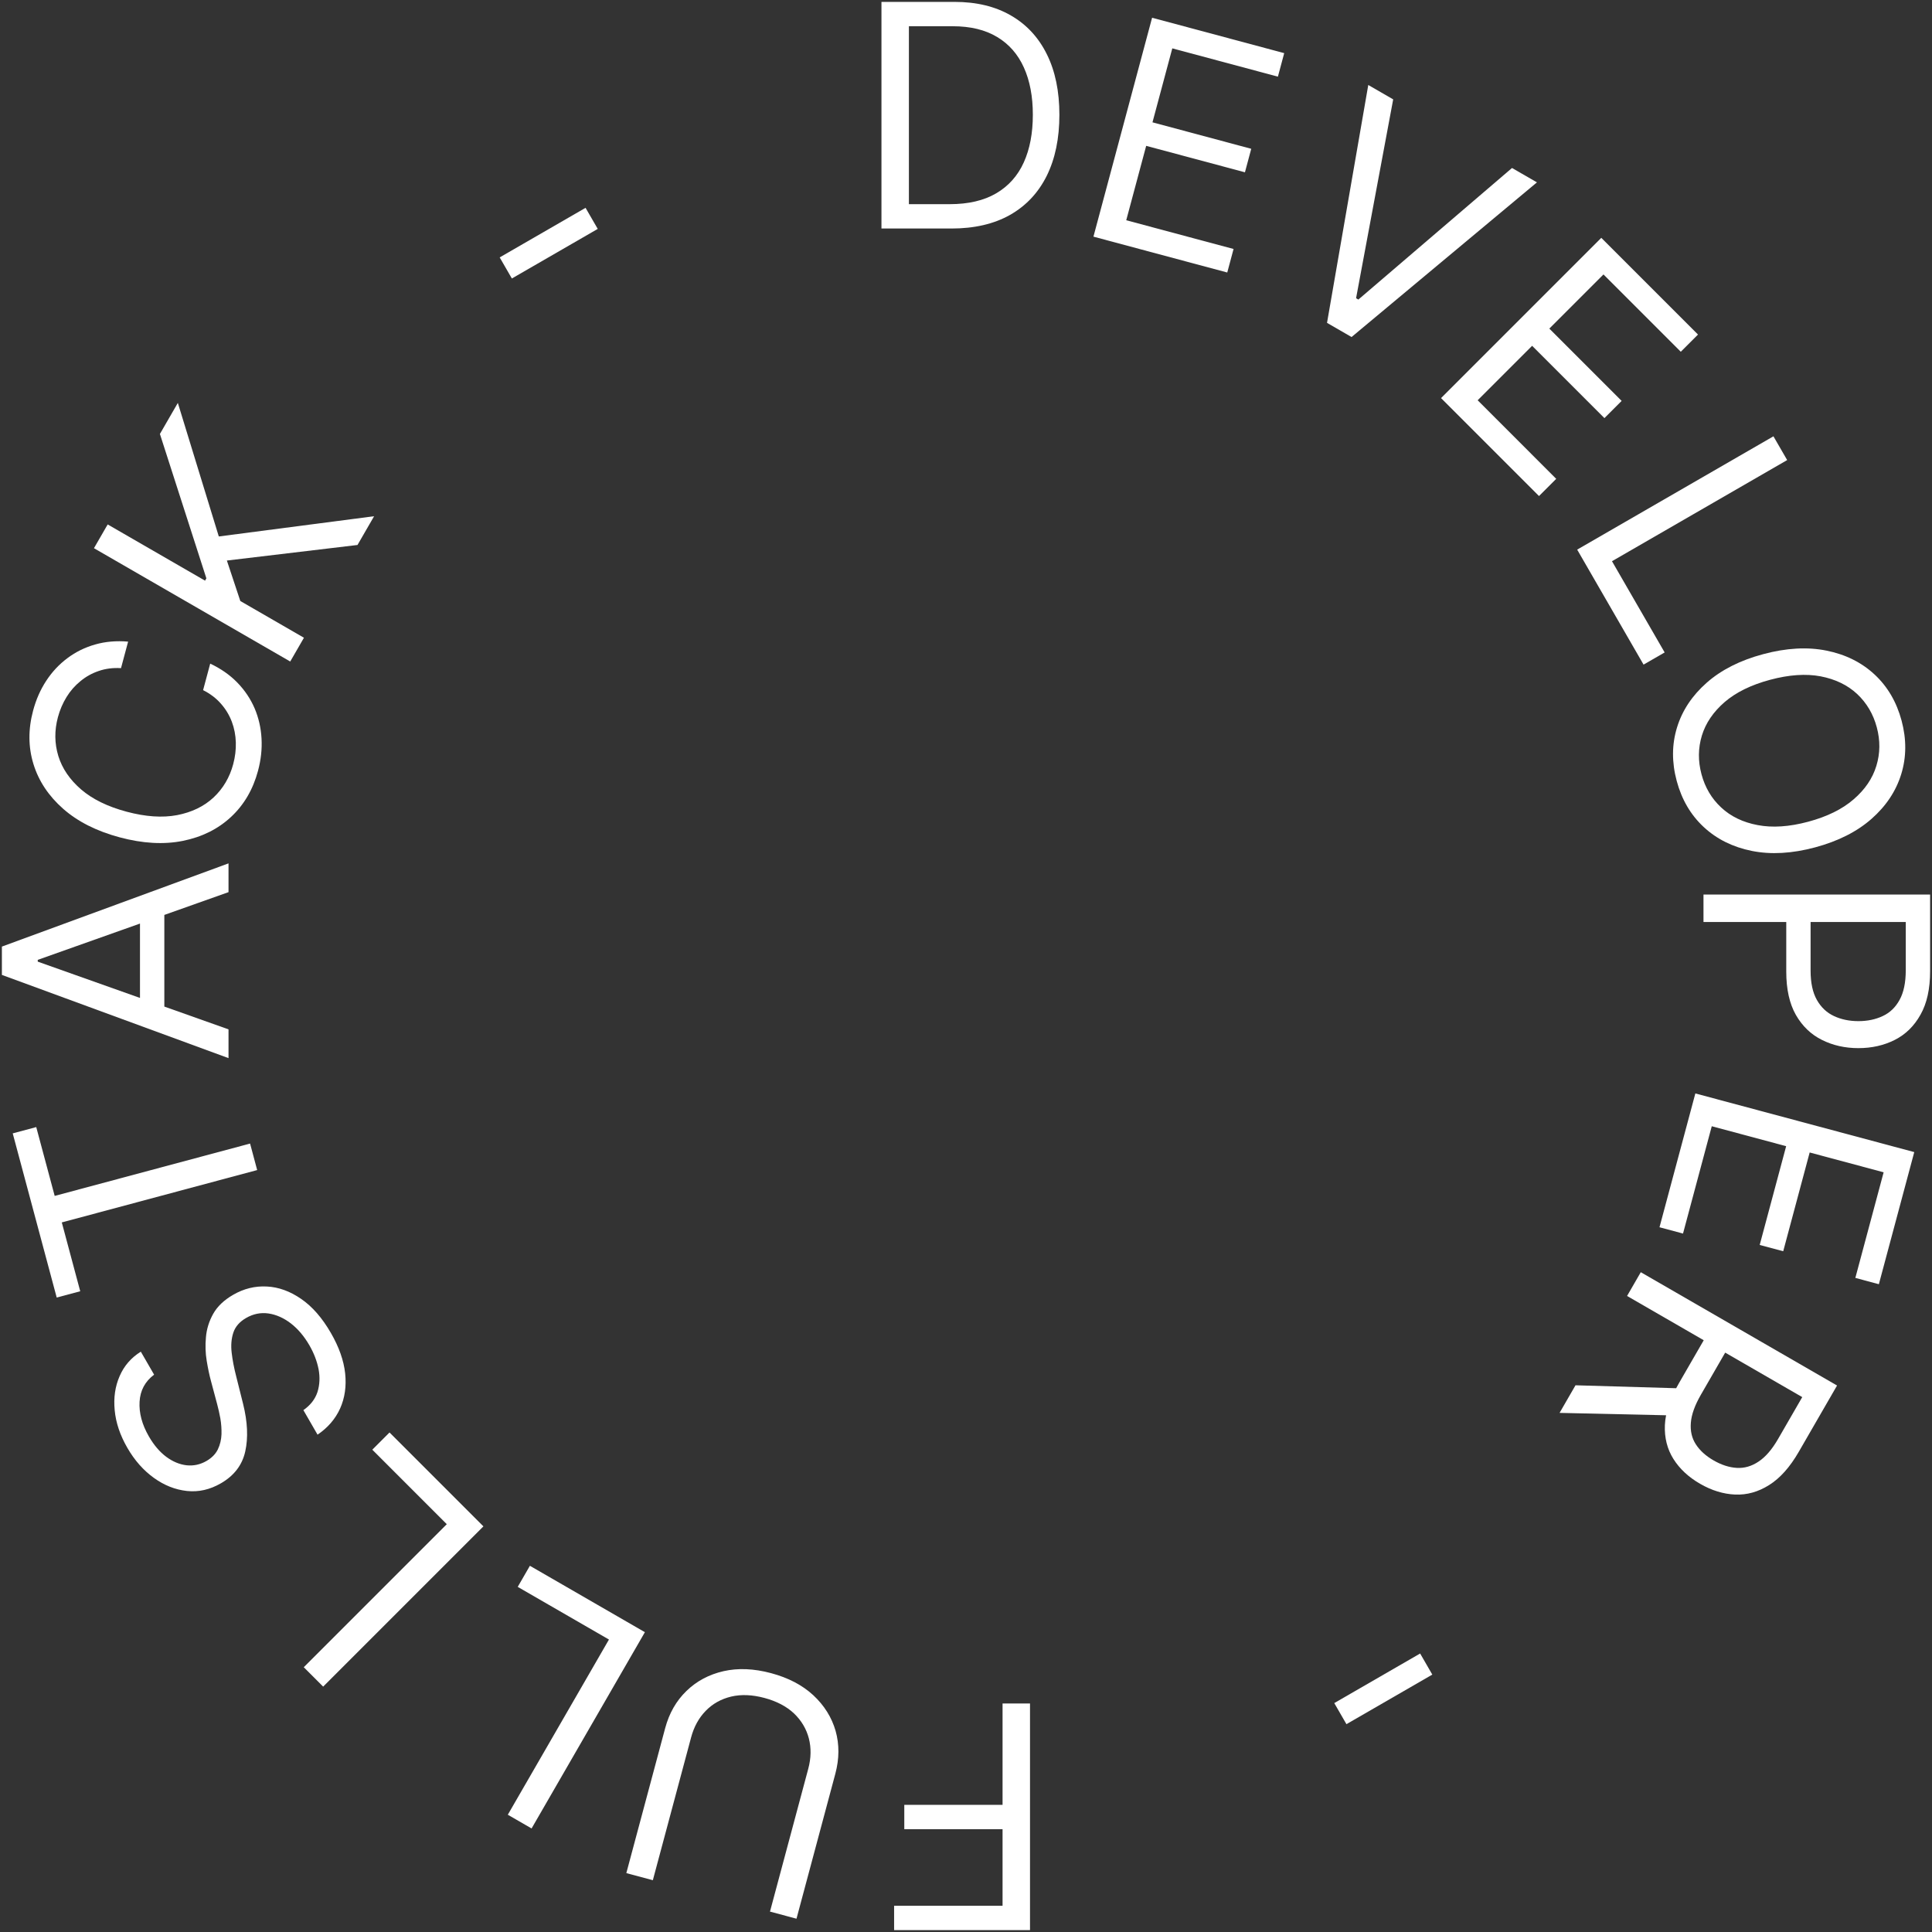 <svg width="186" height="186" viewBox="0 0 186 186" fill="none" xmlns="http://www.w3.org/2000/svg">
<rect x="0" y="0" width="186" height="186" fill="#333333" stroke="none"/>
<path d="M99.162 164V185.818H86.079V183.474H96.52V176.102H87.059V173.759H96.52V164H99.162Z" fill="white"/>
<path d="M62.851 181.014L60.299 180.33L64.038 166.376C64.424 164.936 65.108 163.74 66.091 162.791C67.064 161.846 68.252 161.212 69.655 160.889C71.056 160.573 72.583 160.637 74.236 161.08C75.89 161.523 77.244 162.231 78.299 163.205C79.352 164.186 80.068 165.33 80.446 166.637C80.815 167.949 80.806 169.325 80.42 170.766L76.681 184.72L74.129 184.036L77.813 170.288C78.089 169.259 78.108 168.283 77.87 167.359C77.63 166.441 77.154 165.641 76.44 164.957C75.718 164.278 74.77 163.782 73.597 163.467C72.424 163.153 71.354 163.109 70.389 163.336C69.422 163.569 68.609 164.024 67.95 164.7C67.282 165.382 66.81 166.237 66.535 167.266L62.851 181.014Z" fill="white"/>
<path d="M62.086 157.136L51.177 176.031L48.889 174.71L58.626 157.844L49.843 152.773L51.015 150.743L62.086 157.136Z" fill="white"/>
<path d="M46.54 146.949L31.112 162.377L29.244 160.509L43.014 146.738L35.843 139.567L37.5 137.909L46.54 146.949Z" fill="white"/>
<path d="M14.837 132.344C13.966 132.995 13.499 133.863 13.437 134.949C13.375 136.034 13.674 137.149 14.335 138.293C14.818 139.129 15.375 139.783 16.008 140.254C16.638 140.719 17.29 140.99 17.966 141.068C18.639 141.139 19.276 141 19.879 140.652C20.384 140.361 20.748 139.991 20.972 139.541C21.187 139.089 21.304 138.603 21.324 138.083C21.337 137.567 21.3 137.055 21.213 136.548C21.119 136.045 21.017 135.591 20.907 135.187L20.315 132.97C20.16 132.403 20.023 131.753 19.902 131.019C19.778 130.279 19.753 129.518 19.827 128.737C19.892 127.954 20.124 127.205 20.523 126.49C20.922 125.776 21.565 125.163 22.451 124.652C23.472 124.062 24.549 123.797 25.682 123.856C26.812 123.909 27.914 124.306 28.989 125.047C30.061 125.781 31.016 126.874 31.854 128.326C32.636 129.679 33.094 130.976 33.229 132.219C33.36 133.455 33.199 134.582 32.744 135.599C32.286 136.609 31.562 137.45 30.571 138.12L29.208 135.758C29.886 135.285 30.338 134.704 30.564 134.016C30.78 133.325 30.815 132.591 30.67 131.814C30.515 131.034 30.221 130.269 29.788 129.519C29.283 128.645 28.689 127.943 28.005 127.411C27.315 126.883 26.597 126.563 25.852 126.452C25.101 126.344 24.381 126.489 23.692 126.887C23.065 127.249 22.655 127.719 22.464 128.297C22.273 128.875 22.22 129.521 22.304 130.235C22.388 130.949 22.53 131.692 22.729 132.463L23.407 135.171C23.834 136.892 23.903 138.411 23.613 139.726C23.323 141.042 22.541 142.067 21.268 142.802C20.21 143.413 19.123 143.66 18.005 143.542C16.878 143.422 15.815 143.002 14.818 142.283C13.81 141.56 12.958 140.597 12.262 139.391C11.559 138.173 11.152 136.965 11.042 135.765C10.926 134.569 11.083 133.478 11.514 132.491C11.941 131.498 12.623 130.711 13.558 130.13L14.837 132.344Z" fill="white"/>
<path d="M7.724 124.313L5.46 124.92L1.225 109.114L3.489 108.507L5.265 115.134L24.076 110.094L24.759 112.646L5.949 117.686L7.724 124.313Z" fill="white"/>
<path d="M22 99.1V101.87L0.182 93.858L0.182 91.131L22 83.12L22 85.89L3.634 92.409V92.58L22 99.1ZM13.477 98.077L13.477 86.912H15.821L15.821 98.077H13.477Z" fill="white"/>
<path d="M12.334 61.772L11.65 64.324C10.875 64.278 10.16 64.37 9.503 64.598C8.848 64.82 8.26 65.147 7.74 65.582C7.214 66.007 6.769 66.516 6.404 67.11C6.039 67.703 5.763 68.35 5.575 69.049C5.233 70.325 5.246 71.568 5.613 72.776C5.982 73.978 6.713 75.053 7.805 75.999C8.898 76.94 10.357 77.654 12.182 78.143C14.007 78.632 15.628 78.743 17.045 78.476C18.464 78.201 19.634 77.636 20.555 76.78C21.477 75.917 22.109 74.847 22.451 73.571C22.639 72.871 22.723 72.174 22.704 71.477C22.684 70.781 22.557 70.118 22.321 69.489C22.08 68.851 21.732 68.272 21.275 67.753C20.814 67.225 20.24 66.788 19.553 66.442L20.237 63.89C21.262 64.371 22.133 64.979 22.847 65.714C23.562 66.45 24.116 67.275 24.511 68.189C24.899 69.102 25.121 70.07 25.178 71.092C25.237 72.108 25.124 73.148 24.839 74.211C24.357 76.008 23.49 77.489 22.237 78.653C20.983 79.818 19.44 80.584 17.606 80.953C15.772 81.322 13.743 81.208 11.521 80.613C9.298 80.017 7.485 79.101 6.081 77.865C4.677 76.628 3.723 75.193 3.22 73.558C2.717 71.923 2.706 70.207 3.188 68.41C3.473 67.346 3.894 66.389 4.453 65.539C5.014 64.682 5.693 63.956 6.493 63.361C7.285 62.765 8.174 62.327 9.161 62.047C10.141 61.765 11.198 61.674 12.334 61.772Z" fill="white"/>
<path d="M27.941 63.686L9.046 52.777L10.367 50.489L19.74 55.901L19.868 55.679L15.395 41.779L17.121 38.79L21.065 51.647L36.016 49.699L34.418 52.467L21.842 53.965L23.136 57.861L29.262 61.398L27.941 63.686Z" fill="white"/>
<path d="M56.374 20.008L57.546 22.038L49.279 26.811L48.107 24.781L56.374 20.008Z" fill="white"/>
<path d="M91.594 22L84.861 22V0.182L91.892 0.182C94.008 0.182 95.82 0.619 97.325 1.492C98.831 2.359 99.985 3.605 100.788 5.232C101.59 6.851 101.991 8.79 101.991 11.048C101.991 13.321 101.587 15.278 100.777 16.918C99.967 18.552 98.788 19.809 97.24 20.69C95.692 21.563 93.81 22 91.594 22ZM87.503 19.656L91.423 19.656C93.227 19.656 94.722 19.308 95.908 18.612C97.094 17.916 97.979 16.925 98.561 15.64C99.144 14.354 99.435 12.824 99.435 11.048C99.435 9.287 99.147 7.771 98.572 6.499C97.996 5.221 97.137 4.241 95.994 3.559C94.85 2.87 93.426 2.526 91.722 2.526H87.503V19.656Z" fill="white"/>
<path d="M105.269 22.783L110.916 1.708L123.635 5.116L123.028 7.38L112.861 4.656L110.953 11.777L120.461 14.325L119.855 16.588L110.347 14.041L108.427 21.203L118.759 23.971L118.152 26.235L105.269 22.783Z" fill="white"/>
<path d="M134.127 9.567L130.553 28.712L130.774 28.84L145.567 16.172L147.966 17.557L130.119 32.447L127.757 31.083L131.728 8.182L134.127 9.567Z" fill="white"/>
<path d="M138.734 38.325L154.161 22.897L163.472 32.208L161.815 33.865L154.372 26.422L149.159 31.635L156.12 38.596L154.463 40.253L147.502 33.292L142.259 38.535L149.822 46.099L148.165 47.756L138.734 38.325Z" fill="white"/>
<path d="M151.84 52.914L170.735 42.005L172.056 44.293L155.191 54.03L160.262 62.813L158.232 63.985L151.84 52.914Z" fill="white"/>
<path d="M174.739 81.581C172.516 82.176 170.488 82.29 168.654 81.921C166.819 81.552 165.276 80.785 164.023 79.621C162.77 78.457 161.902 76.976 161.421 75.179C160.939 73.382 160.95 71.665 161.453 70.031C161.956 68.396 162.91 66.96 164.314 65.724C165.717 64.487 167.531 63.571 169.754 62.976C171.976 62.38 174.005 62.267 175.839 62.636C177.673 63.004 179.216 63.771 180.47 64.935C181.723 66.099 182.59 67.58 183.072 69.377C183.553 71.175 183.542 72.891 183.039 74.526C182.536 76.161 181.583 77.596 180.179 78.833C178.775 80.069 176.961 80.985 174.739 81.581ZM174.077 79.111C175.902 78.622 177.36 77.904 178.452 76.957C179.546 76.017 180.276 74.943 180.643 73.734C181.013 72.532 181.026 71.293 180.684 70.017C180.342 68.741 179.71 67.672 178.788 66.808C177.867 65.952 176.697 65.387 175.278 65.113C173.861 64.846 172.24 64.956 170.415 65.445C168.59 65.934 167.131 66.649 166.038 67.589C164.946 68.536 164.215 69.61 163.846 70.812C163.479 72.021 163.466 73.263 163.808 74.539C164.15 75.815 164.781 76.881 165.702 77.738C166.624 78.601 167.794 79.166 169.211 79.433C170.63 79.707 172.252 79.6 174.077 79.111Z" fill="white"/>
<path d="M164 86.121H185.818V93.493C185.818 95.204 185.509 96.603 184.891 97.69C184.281 98.784 183.453 99.594 182.409 100.119C181.365 100.645 180.2 100.907 178.915 100.907C177.629 100.907 176.461 100.645 175.41 100.119C174.359 99.601 173.521 98.798 172.896 97.712C172.278 96.625 171.969 95.233 171.969 93.535V88.251H174.312V93.45C174.312 94.622 174.515 95.563 174.92 96.273C175.325 96.984 175.871 97.498 176.56 97.818C177.256 98.145 178.041 98.308 178.915 98.308C179.788 98.308 180.57 98.145 181.259 97.818C181.947 97.498 182.487 96.98 182.878 96.263C183.276 95.545 183.474 94.594 183.474 93.407V88.763H164V86.121Z" fill="white"/>
<path d="M163.217 105.269L184.292 110.916L180.884 123.635L178.62 123.028L181.344 112.861L174.223 110.953L171.676 120.461L169.412 119.855L171.959 110.347L164.797 108.427L162.029 118.759L159.765 118.152L163.217 105.269Z" fill="white"/>
<path d="M157.964 122.479L176.859 133.388L173.173 139.772C172.321 141.249 171.369 142.315 170.318 142.971C169.273 143.63 168.182 143.935 167.046 143.886C165.91 143.837 164.785 143.491 163.672 142.849C162.558 142.206 161.703 141.408 161.104 140.456C160.506 139.504 160.233 138.415 160.284 137.19C160.341 135.968 160.792 134.625 161.638 133.162L164.621 127.995L166.687 129.188L163.747 134.281C163.165 135.29 162.843 136.187 162.784 136.972C162.72 137.764 162.879 138.454 163.261 139.044C163.645 139.643 164.215 140.161 164.971 140.597C165.728 141.034 166.471 141.274 167.2 141.318C167.929 141.362 168.627 141.162 169.293 140.718C169.966 140.278 170.597 139.548 171.186 138.527L173.508 134.504L156.643 124.767L157.964 122.479ZM161.317 136.273L150.145 136.023L151.679 133.366L162.809 133.69L161.317 136.273Z" fill="white"/>
<path d="M129.626 165.992L128.454 163.962L136.721 159.189L137.893 161.219L129.626 165.992Z" fill="white"/>
</svg>
